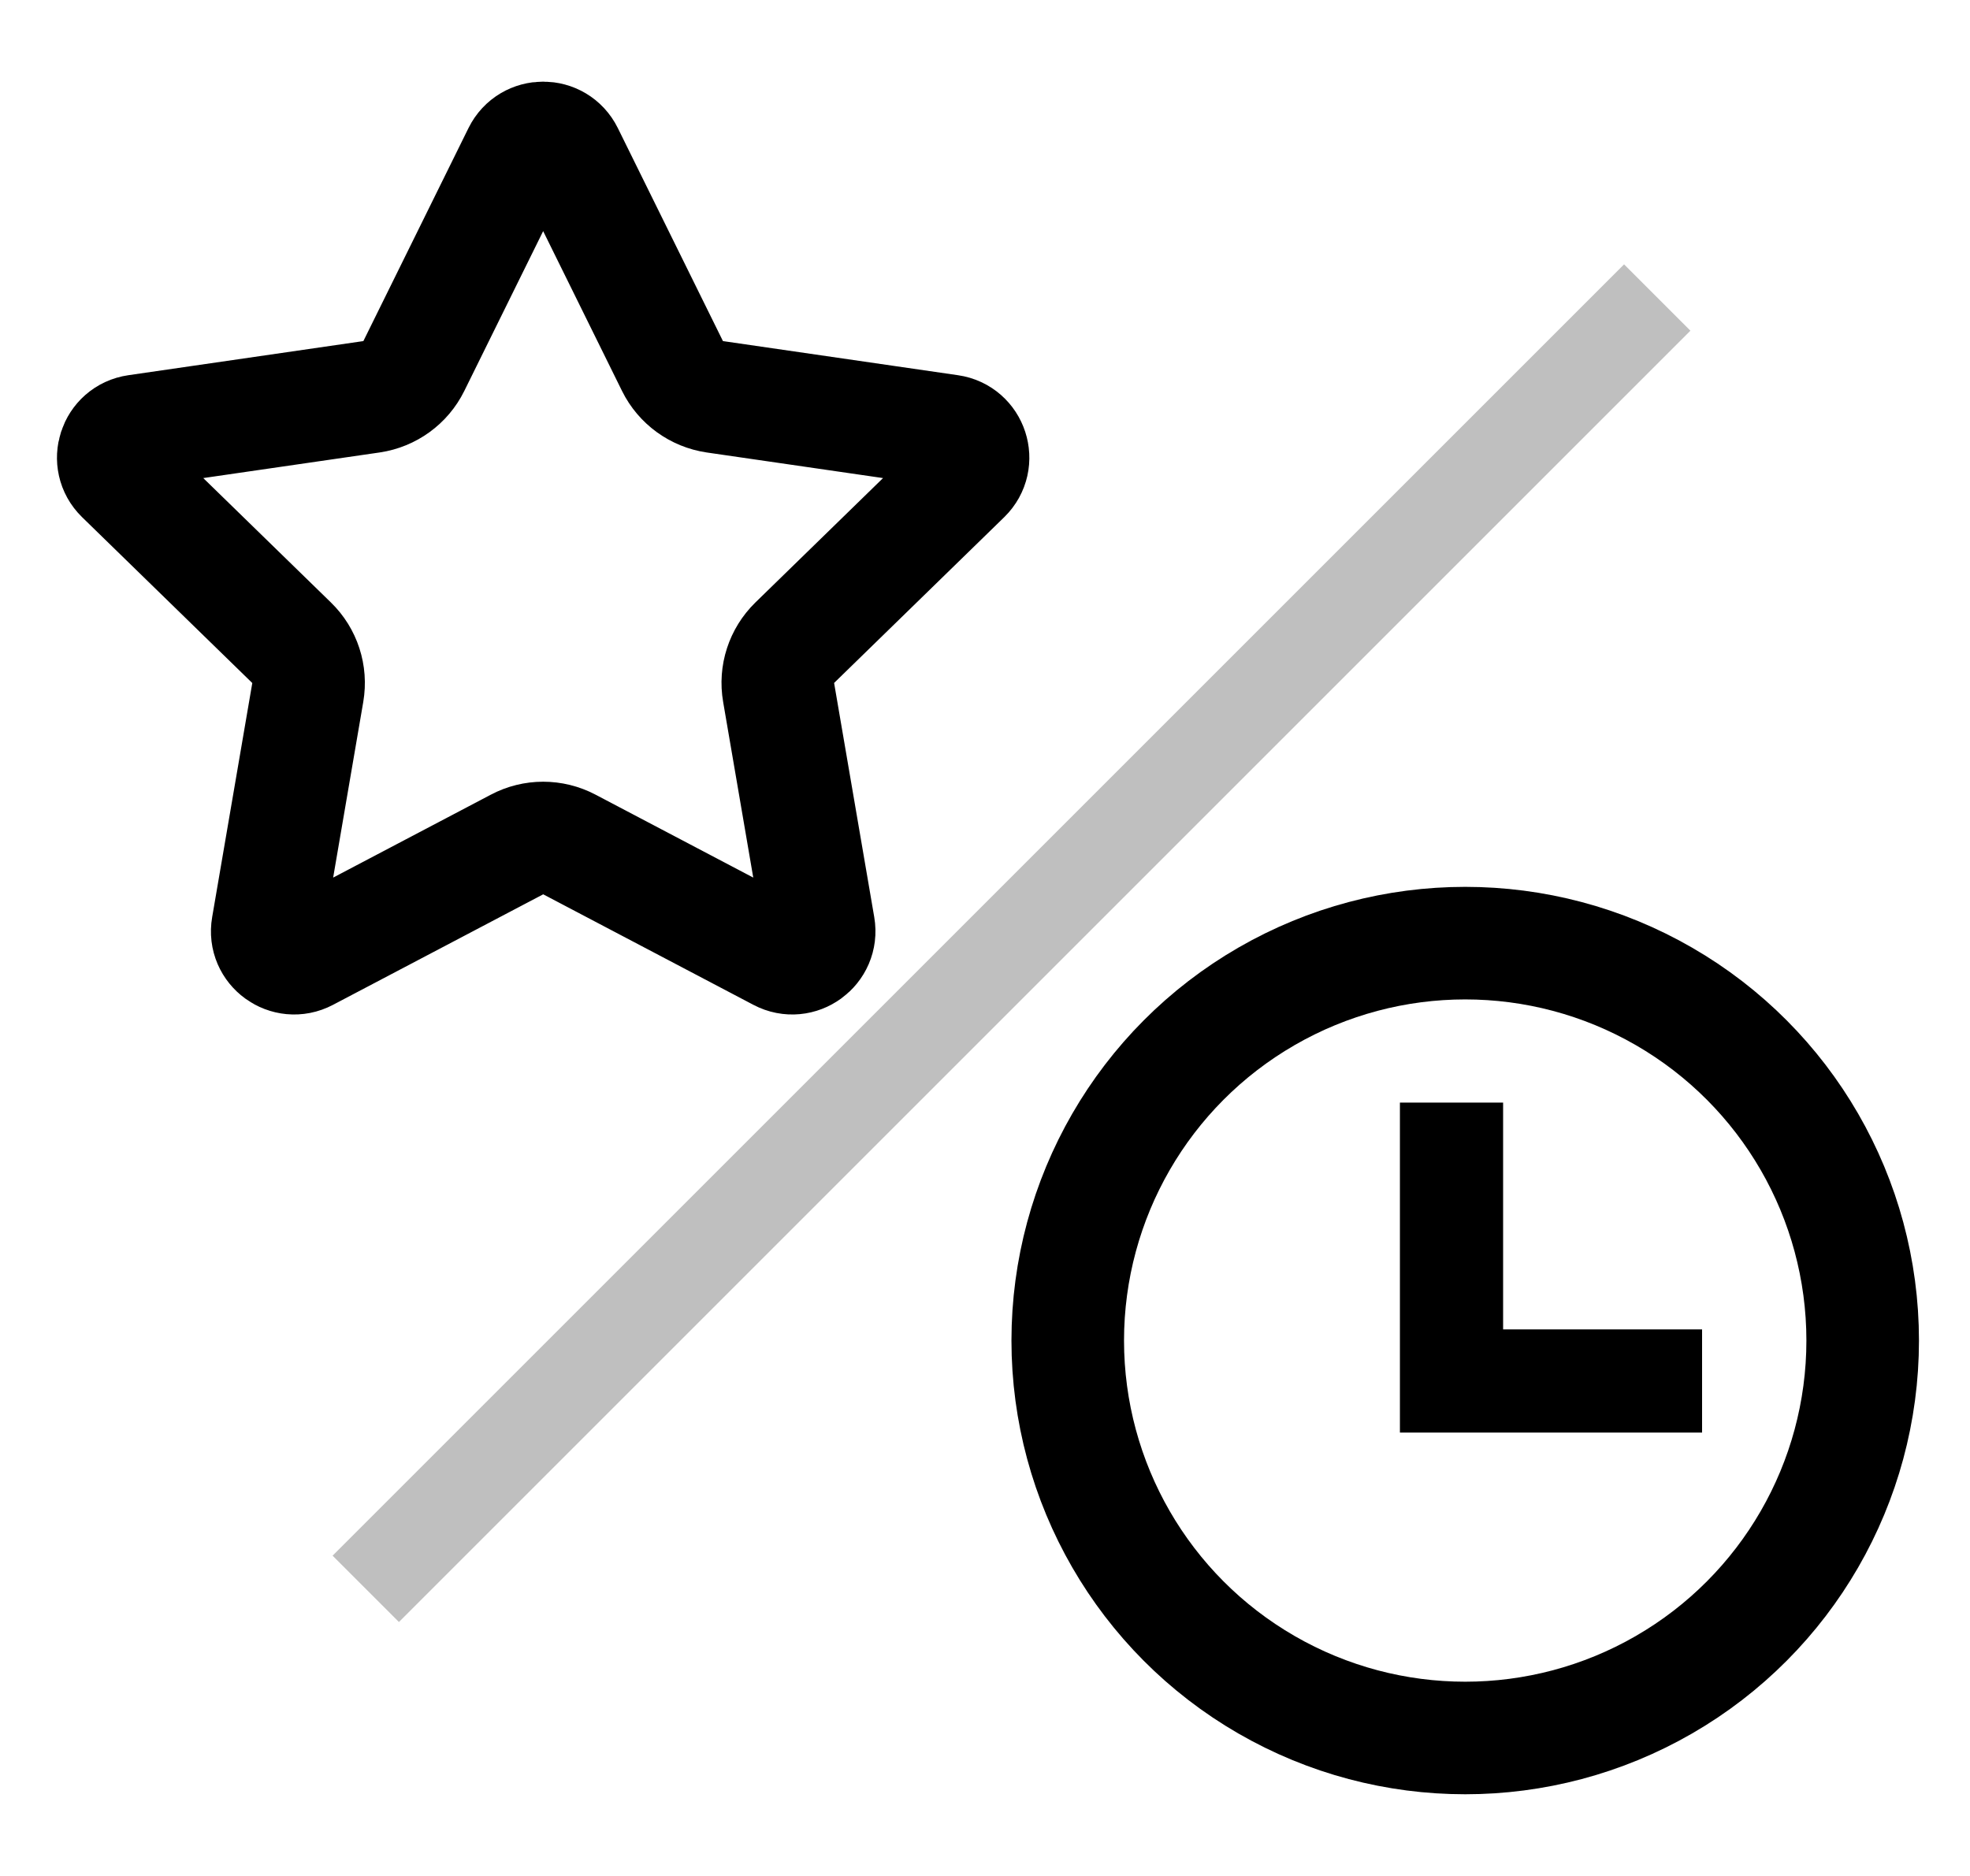 <svg width="21" height="20" viewBox="0 0 21 20" fill="none" xmlns="http://www.w3.org/2000/svg">
<g clip-path="url(#clip0_3330_2276)">
<path d="M17.666 3.172L3.899 16.939" stroke="#BFBFBF"/>
<circle cx="15.619" cy="14.292" r="4.237" stroke="black" stroke-width="1.2"/>
<path d="M15.473 11.755V14.723H18.144" stroke="black" stroke-width="1.1"/>
<path fill-rule="evenodd" clip-rule="evenodd" d="M6.048 1.631L7.169 3.903C7.256 4.079 7.425 4.201 7.619 4.23L10.126 4.594C10.362 4.628 10.456 4.918 10.286 5.084L8.471 6.853C8.331 6.99 8.266 7.187 8.3 7.382L8.728 9.879C8.768 10.114 8.522 10.293 8.311 10.182L6.069 9.003C5.894 8.911 5.686 8.911 5.512 9.003L3.27 10.182C3.059 10.293 2.812 10.114 2.853 9.879L3.281 7.382C3.314 7.187 3.25 6.99 3.109 6.853L1.294 5.084C1.124 4.918 1.218 4.628 1.454 4.594L3.961 4.23C4.156 4.201 4.324 4.079 4.411 3.903L5.532 1.631C5.638 1.417 5.942 1.417 6.048 1.631Z" stroke="black" stroke-width="1.2"/>
</g>
<defs>
<clipPath id="clip0_3330_2276">
<rect width="20" height="20" fill="white" transform="translate(0.533)"/>
</clipPath>
</defs>
</svg>
